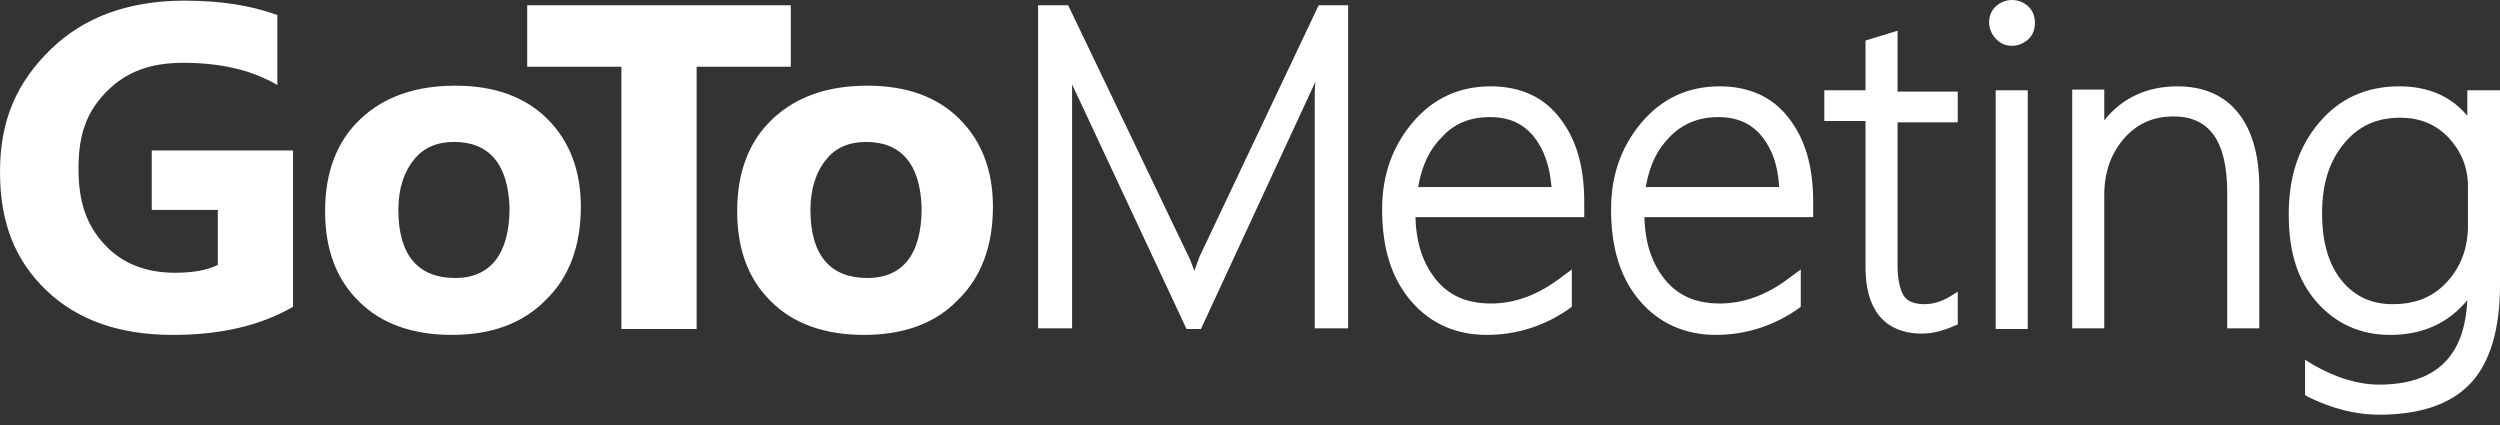 <?xml version="1.0" encoding="UTF-8" standalone="no"?>
<svg width="200px" height="34px" viewBox="0 0 200 34" version="1.1" xmlns="http://www.w3.org/2000/svg" xmlns:xlink="http://www.w3.org/1999/xlink">
    <rect x="0" y="0" width="200" height="34" fill="#333333" stroke="none"/>
    <!-- Generator: Sketch 3.7.1 (28215) - http://www.bohemiancoding.com/sketch -->
    <title>logotype</title>
    <desc>Created with Sketch.</desc>
    <defs></defs>
    <g stroke="none" stroke-width="1" fill="none" fill-rule="evenodd">
        <g fill="#FFFFFF">
            <path d="M23.443,24.542 C20.827,26.06 17.635,26.792 13.815,26.792 C9.524,26.792 6.175,25.589 3.715,23.234 C1.256,20.879 1.77635684e-15,17.896 1.77635684e-15,13.762 C1.77635684e-15,9.576 1.361,6.593 4.029,3.977 C6.698,1.361 10.309,0.052 14.757,0.052 C17.582,0.052 20.042,0.419 22.187,1.204 L22.187,6.803 C20.147,5.599 17.635,5.024 14.652,5.024 C12.193,5.024 10.152,5.651 8.477,7.378 C6.907,9.001 6.279,10.78 6.279,13.501 C6.279,16.222 6.96,18.053 8.373,19.571 C9.785,21.088 11.669,21.821 14.024,21.821 C15.437,21.821 16.588,21.612 17.425,21.193 L17.425,16.797 L12.14,16.797 L12.14,12.036 L23.443,12.036 L23.443,24.542 L23.443,24.542 Z M63.265,5.338 L55.73,5.338 L55.73,26.321 L49.712,26.321 L49.712,5.338 L42.177,5.338 L42.177,0.419 L63.265,0.419 L63.265,5.338 Z M36.159,26.792 C33.019,26.792 30.508,25.903 28.728,24.123 C26.897,22.344 26.007,19.937 26.007,16.902 C26.007,13.762 26.949,11.303 28.833,9.524 C30.717,7.745 33.229,6.855 36.421,6.855 C39.56,6.855 42.02,7.745 43.799,9.524 C45.578,11.303 46.468,13.658 46.468,16.536 C46.468,19.676 45.526,22.187 43.694,23.967 C41.863,25.85 39.351,26.792 36.159,26.792 L36.159,26.792 Z M36.316,11.355 C34.956,11.355 33.857,11.826 33.124,12.768 C32.339,13.71 31.868,15.071 31.868,16.797 C31.868,20.46 33.49,22.24 36.421,22.24 C39.194,22.24 40.764,20.356 40.764,16.641 C40.659,13.134 39.142,11.355 36.316,11.355 L36.316,11.355 Z M69.126,26.792 C65.986,26.792 63.475,25.903 61.695,24.123 C59.864,22.344 58.974,19.937 58.974,16.902 C58.974,13.762 59.916,11.303 61.8,9.524 C63.684,7.745 66.196,6.855 69.388,6.855 C72.527,6.855 74.987,7.745 76.766,9.524 C78.545,11.303 79.435,13.658 79.435,16.536 C79.435,19.676 78.493,22.187 76.661,23.967 C74.882,25.85 72.318,26.792 69.126,26.792 L69.126,26.792 Z M69.283,11.355 C67.923,11.355 66.824,11.826 66.091,12.768 C65.306,13.71 64.835,15.071 64.835,16.797 C64.835,20.46 66.457,22.24 69.388,22.24 C72.214,22.24 73.731,20.356 73.731,16.641 C73.626,13.134 72.109,11.355 69.283,11.355 L69.283,11.355 Z M105.181,7.745 L105.181,26.269 L107.849,26.269 L107.849,0.419 L105.495,0.419 L95.971,20.513 C95.761,21.036 95.657,21.402 95.552,21.664 L95.343,21.141 C95.29,20.931 95.186,20.722 95.133,20.617 L85.453,0.419 L83.046,0.419 L83.046,26.269 L85.767,26.269 L85.767,6.75 L94.924,26.321 L96.075,26.321 L105.233,6.541 C105.181,7.117 105.181,7.535 105.181,7.745 L105.181,7.745 Z M197.384,7.221 L197.384,9.262 C196.075,7.692 194.244,6.907 191.941,6.907 C189.273,6.907 187.127,7.902 185.505,9.838 C183.883,11.774 183.098,14.129 183.098,17.164 C183.098,20.199 183.83,22.449 185.348,24.176 C186.866,25.903 188.854,26.792 191.209,26.792 C193.825,26.792 195.866,25.85 197.384,24.019 C197.174,28.571 194.819,30.769 190.319,30.769 C188.697,30.769 186.918,30.246 185.086,29.199 L184.406,28.781 L184.406,31.606 L184.668,31.763 C186.604,32.705 188.488,33.176 190.319,33.176 C193.616,33.176 196.075,32.339 197.645,30.665 C199.215,28.99 200,26.321 200,22.815 L200,7.221 L197.384,7.221 L197.384,7.221 Z M195.761,22.554 C194.662,23.757 193.25,24.333 191.418,24.333 C189.691,24.333 188.383,23.705 187.336,22.449 C186.29,21.141 185.767,19.414 185.767,17.059 C185.767,14.704 186.342,12.925 187.493,11.512 C188.645,10.099 190.11,9.419 191.994,9.419 C193.616,9.419 194.872,9.942 195.918,11.041 C196.913,12.14 197.436,13.396 197.436,14.914 L197.436,18.263 C197.384,19.937 196.86,21.35 195.761,22.554 L195.761,22.554 Z M151.805,2.459 L149.241,3.244 L149.241,7.221 L145.945,7.221 L145.945,9.681 L149.241,9.681 L149.241,21.35 C149.241,25.746 151.701,26.688 153.741,26.688 C154.579,26.688 155.416,26.478 156.358,26.06 L156.62,25.955 L156.62,23.339 L155.939,23.757 C155.207,24.176 154.579,24.333 153.951,24.333 C153.166,24.333 152.643,24.123 152.329,23.705 C152.015,23.234 151.805,22.397 151.805,21.245 L151.805,9.785 L156.62,9.785 L156.62,7.326 L151.805,7.326 L151.805,2.459 L151.805,2.459 Z M137.572,6.907 C135.008,6.907 132.915,7.902 131.293,9.838 C129.723,11.722 128.885,13.972 128.885,16.745 C128.885,19.937 129.67,22.292 131.188,24.071 C132.705,25.85 134.799,26.792 137.258,26.792 C139.665,26.792 141.915,26.06 143.851,24.699 L144.061,24.542 L144.061,21.559 L143.276,22.135 C141.392,23.6 139.508,24.28 137.572,24.28 C135.688,24.28 134.223,23.653 133.176,22.344 C132.182,21.088 131.606,19.519 131.554,17.373 L145.055,17.373 L145.055,16.17 C145.055,13.344 144.427,11.146 143.119,9.471 C141.863,7.797 139.979,6.907 137.572,6.907 L137.572,6.907 Z M137.467,9.367 C138.985,9.367 140.136,9.89 140.973,10.937 C141.758,11.931 142.229,13.187 142.334,14.966 L131.659,14.966 C131.973,13.187 132.601,11.931 133.543,10.989 C134.589,9.89 135.897,9.367 137.467,9.367 L137.467,9.367 Z M119.257,6.907 C116.693,6.907 114.6,7.902 112.977,9.838 C111.408,11.722 110.57,13.972 110.57,16.745 C110.57,19.937 111.355,22.292 112.873,24.071 C114.39,25.85 116.431,26.792 118.943,26.792 C121.35,26.792 123.6,26.06 125.536,24.699 L125.746,24.542 L125.746,21.559 L124.961,22.135 C123.077,23.6 121.193,24.28 119.257,24.28 C117.373,24.28 115.908,23.653 114.861,22.344 C113.867,21.088 113.291,19.519 113.239,17.373 L126.74,17.373 L126.74,16.17 C126.74,13.344 126.112,11.146 124.804,9.471 C123.548,7.797 121.664,6.907 119.257,6.907 L119.257,6.907 Z M119.205,9.367 C120.722,9.367 121.873,9.89 122.711,10.937 C123.496,11.931 123.967,13.187 124.123,14.966 L113.448,14.966 C113.762,13.187 114.39,11.931 115.332,10.989 C116.327,9.89 117.582,9.367 119.205,9.367 L119.205,9.367 Z M162.219,0.471 C161.486,-0.157 160.44,-0.157 159.707,0.471 C159.341,0.785 159.131,1.256 159.131,1.779 C159.131,2.302 159.341,2.773 159.707,3.14 C160.073,3.506 160.492,3.663 160.963,3.663 C161.486,3.663 161.905,3.454 162.271,3.14 C162.637,2.773 162.794,2.355 162.794,1.832 C162.794,1.256 162.585,0.785 162.219,0.471 L162.219,0.471 Z M159.655,7.221 L162.219,7.221 L162.219,26.321 L159.655,26.321 L159.655,7.221 Z M174.202,6.907 C171.743,6.907 169.754,7.849 168.341,9.628 L168.341,7.169 L165.777,7.169 L165.777,26.269 L168.341,26.269 L168.341,15.594 C168.341,13.815 168.864,12.297 169.911,11.094 C170.958,9.89 172.266,9.314 173.888,9.314 C176.766,9.314 178.179,11.303 178.179,15.437 L178.179,26.269 L180.743,26.269 L180.743,14.966 C180.743,12.454 180.167,10.413 179.069,9.053 C177.97,7.64 176.295,6.907 174.202,6.907 L174.202,6.907 Z"></path>
        </g>
    </g>
</svg>